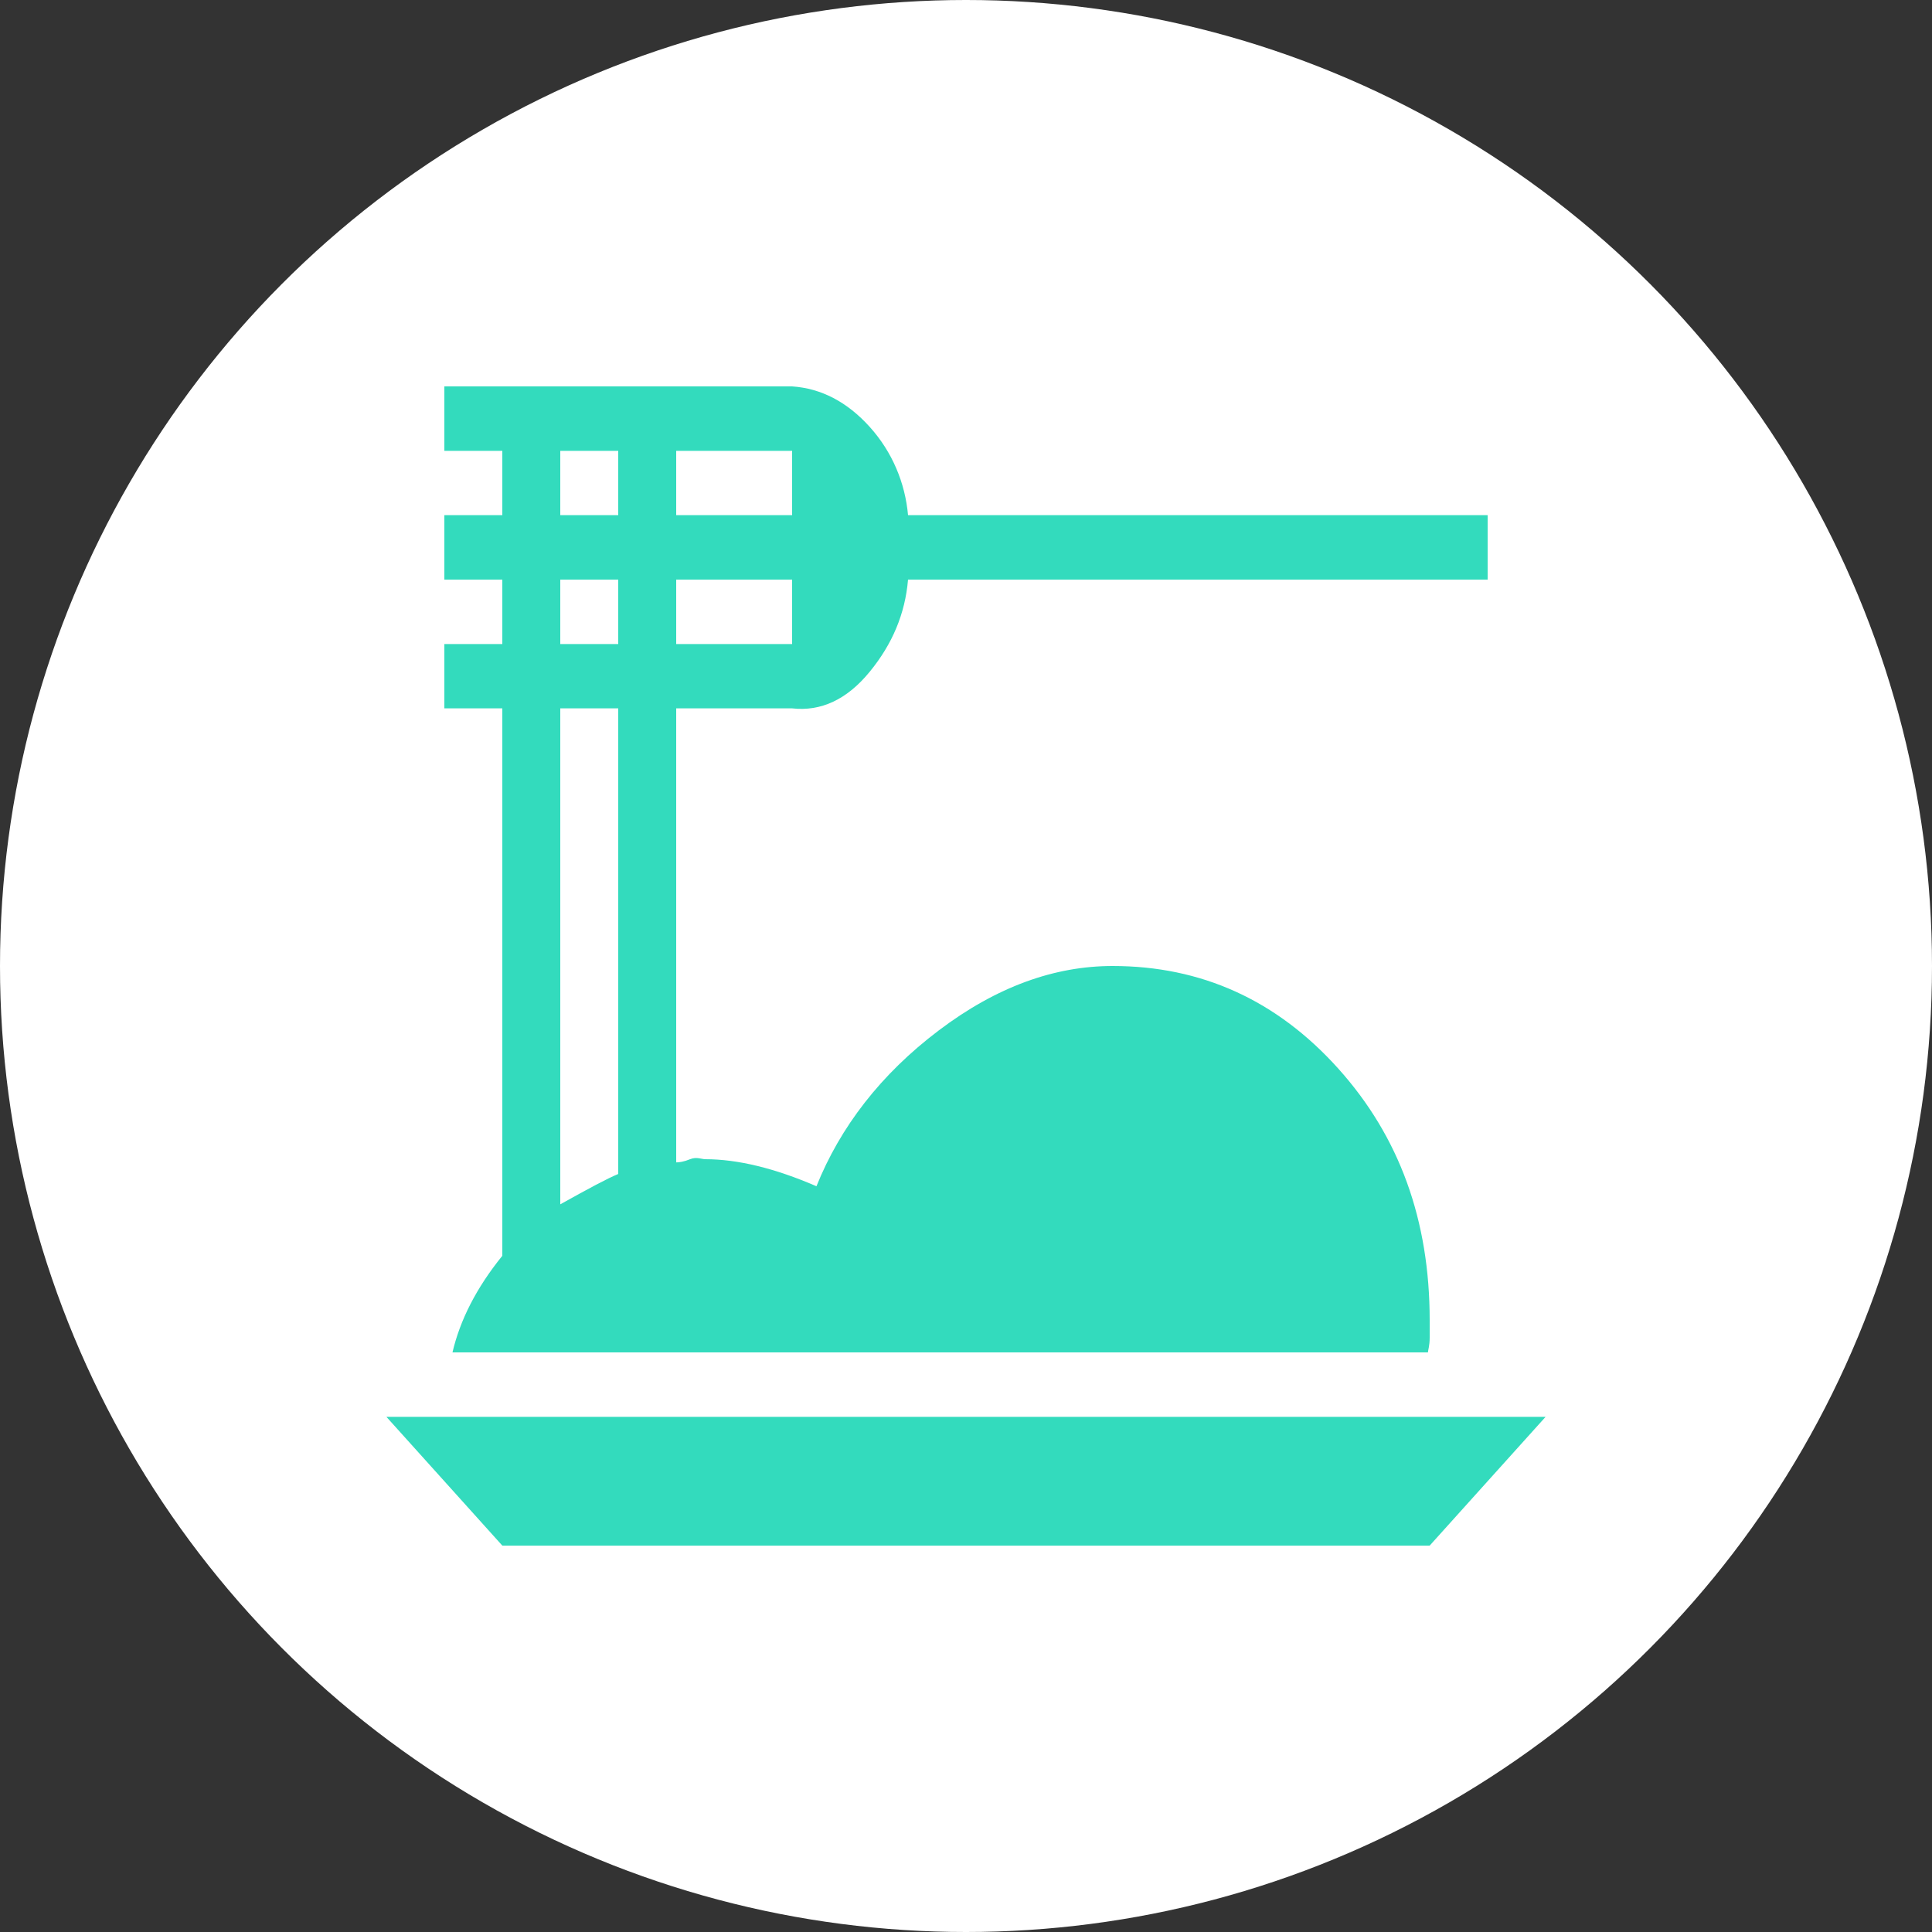 <svg width="20" height="20" viewBox="0 0 20 20" fill="none" xmlns="http://www.w3.org/2000/svg">
<rect x="0" y="0" width="20" height="20" fill="#333333" stroke="none"/>
<circle cx="10" cy="10" r="10" fill="white"/>
<path d="M5.2 13V7.333H4.6V6.667H5.2V6H4.6V5.333H5.2V4.667H4.6V4H8.2C8.5 4.02 8.77 4.16 9.004 4.42C9.238 4.68 9.37 5 9.4 5.333H15.4V6H9.4C9.37 6.353 9.238 6.667 9.004 6.953C8.77 7.24 8.5 7.367 8.2 7.333H7V12.033C7.03 12.033 7.078 12.027 7.144 12C7.21 11.973 7.264 12 7.3 12C7.636 12 8.02 12.093 8.452 12.28C8.698 11.667 9.118 11.12 9.718 10.667C10.318 10.213 10.918 10 11.518 10C12.436 10 13.216 10.353 13.852 11.06C14.488 11.767 14.8 12.633 14.8 13.667V13.847C14.8 13.933 14.782 13.98 14.782 14H4.684C4.762 13.667 4.93 13.333 5.2 13ZM6.4 12.153V7.333H5.8V12.467C6.1 12.3 6.286 12.2 6.4 12.153ZM8.2 6.667V6H7V6.667H8.2ZM8.2 4.667H7V5.333H8.2V4.667ZM5.8 4.667V5.333H6.4V4.667H5.8ZM5.8 6V6.667H6.4V6H5.8ZM4 14.667H16L14.8 16H5.2L4 14.667Z" fill="#33DBBD"/>
</svg>

